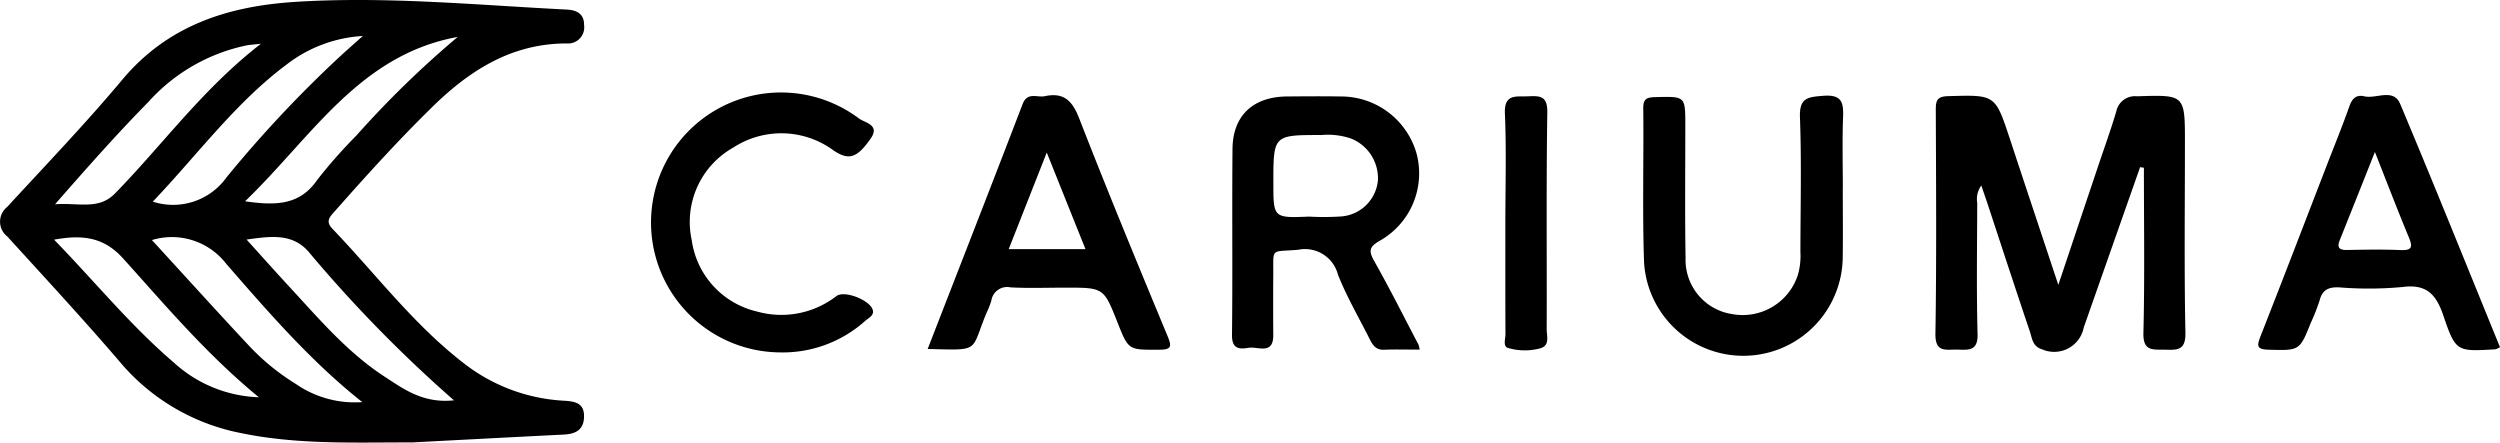 <svg xmlns="http://www.w3.org/2000/svg" xmlns:xlink="http://www.w3.org/1999/xlink" width="209" height="37" viewBox="0 0 209 37">
  <defs>
    <clipPath id="clip-path">
      <rect id="Rectangle_24851" data-name="Rectangle 24851" width="209" height="37"/>
    </clipPath>
  </defs>
  <g id="Group_346480" data-name="Group 346480" transform="translate(0 0)">
    <g id="Group_346479" data-name="Group 346479" transform="translate(0 0)" clip-path="url(#clip-path)">
      <path id="Path_341480" data-name="Path 341480" d="M34.4,36.987c-4.738-.012-9.576.209-14.375-.806a17.619,17.619,0,0,1-10.058-5.99C6.929,26.65,3.755,23.222.611,19.77A1.57,1.57,0,0,1,.6,17.3c3.235-3.512,6.546-6.964,9.61-10.621C14.026,2.116,19.053.51,24.724.154,32.3-.322,39.83.422,47.377.8c.872.044,1.465.377,1.454,1.308a1.352,1.352,0,0,1-1.456,1.524c-4.585,0-8.089,2.232-11.218,5.292-2.849,2.787-5.519,5.736-8.153,8.72-.39.442-.839.83-.226,1.469,3.592,3.744,6.727,7.927,10.862,11.15A14.9,14.9,0,0,0,47.15,33.5c.963.053,1.721.214,1.675,1.387-.043,1.093-.757,1.4-1.721,1.445-4.2.209-8.4.433-12.7.658M12.7,20.069c2.839,3.094,5.493,6.034,8.2,8.922a18.891,18.891,0,0,0,3.822,3.1,8.654,8.654,0,0,0,5.565,1.525c-4.282-3.388-7.818-7.482-11.362-11.545a5.734,5.734,0,0,0-6.23-2m.081-3.213a5.487,5.487,0,0,0,6.159-2.028,101.4,101.4,0,0,1,9.584-10.2c.511-.466,1.031-.923,1.813-1.622a11.472,11.472,0,0,0-6.389,2.4c-4.279,3.2-7.41,7.505-11.168,11.448M38.264,3.087c-8.228,1.5-12.183,8.358-17.776,13.74,2.65.389,4.6.3,6.046-1.806a42.463,42.463,0,0,1,3.253-3.683,81.94,81.94,0,0,1,8.478-8.251m-.316,30.38A113.339,113.339,0,0,1,25.781,21.028c-1.356-1.535-3.14-1.287-5.167-1,1.319,1.456,2.44,2.717,3.586,3.955,2.478,2.678,4.85,5.487,7.946,7.5,1.6,1.037,3.2,2.254,5.8,1.986M21.817,3.658c-.718.077-.926.087-1.13.123a15.149,15.149,0,0,0-8.267,4.726C9.8,11.169,7.333,13.959,4.6,17.077c1.984-.146,3.643.5,5.01-.9,3.975-4.057,7.306-8.722,12.208-12.522m-.182,29.552c-4.412-3.626-7.82-7.7-11.371-11.629C8.652,19.8,6.853,19.609,4.522,20.037c3.431,3.53,6.413,7.2,10.012,10.274a11.063,11.063,0,0,0,7.1,2.9" transform="translate(0 0)"/>
      <path id="Path_341481" data-name="Path 341481" d="M523.212,31.14q-2.357,6.7-4.711,13.4a2.516,2.516,0,0,1-3.493,1.822c-.781-.227-.822-.918-1.013-1.486-1.2-3.553-2.36-7.116-3.536-10.676-.144-.434-.295-.865-.522-1.529a1.927,1.927,0,0,0-.34,1.457c-.01,3.654-.069,7.31.027,10.962.038,1.456-.775,1.32-1.715,1.3s-1.834.281-1.808-1.333c.1-6.248.054-12.5.031-18.748,0-.766.129-1.081,1.025-1.107,3.943-.115,3.938-.15,5.157,3.538,1.3,3.942,2.614,7.881,4.061,12.24,1.191-3.556,2.244-6.7,3.3-9.842.52-1.552,1.08-3.092,1.546-4.66a1.594,1.594,0,0,1,1.734-1.265c4.006-.128,4.005-.15,4.005,3.88,0,5.3-.067,10.594.041,15.888.031,1.51-.707,1.439-1.732,1.416-.98-.022-1.819.163-1.78-1.4.114-4.6.041-9.207.041-13.811l-.315-.046" transform="translate(-344.3 -17.163)"/>
      <path id="Path_341482" data-name="Path 341482" d="M337.85,46.5c-1.1,0-2.044-.03-2.987.01-.755.031-1-.5-1.259-1.016-.883-1.744-1.871-3.449-2.588-5.259a2.847,2.847,0,0,0-3.338-2.082c-2.323.2-2.053-.218-2.07,2.04q-.02,2.54,0,5.079c.011,1.713-1.291.941-2.083,1.077-.808.139-1.382.06-1.368-1.086.062-5.185-.008-10.37.043-15.555.027-2.78,1.727-4.349,4.554-4.372,1.49-.012,2.98-.024,4.469,0a6.561,6.561,0,0,1,6.371,4.8,6.464,6.464,0,0,1-3.028,7.23c-.9.508-1.025.833-.525,1.719,1.3,2.3,2.481,4.663,3.708,7a3.489,3.489,0,0,1,.1.412m-9.2-11.116a21.905,21.905,0,0,0,2.7-.02,3.334,3.334,0,0,0,3.007-3.008,3.575,3.575,0,0,0-2.229-3.493,6,6,0,0,0-2.506-.3c-4.006-.006-4.006,0-4.006,4,0,2.942,0,2.942,3.033,2.817" transform="translate(-219.162 -17.271)"/>
      <path id="Path_341483" data-name="Path 341483" d="M242.578,46.252c2.689-6.92,5.335-13.685,7.935-20.468.405-1.058,1.22-.53,1.868-.669,1.586-.34,2.3.394,2.867,1.861,2.374,6.1,4.875,12.143,7.382,18.187.375.9.332,1.146-.722,1.149-2.534.008-2.534.056-3.452-2.264-1.158-2.926-1.158-2.926-4.33-2.926-1.542,0-3.088.061-4.625-.023a1.334,1.334,0,0,0-1.6,1.121,7.709,7.709,0,0,1-.409,1.03c-1.357,3.262-.433,3.107-4.911,3m6.772-8.347h6.419l-3.237-8.076-3.182,8.076" transform="translate(-165.026 -17.075)"/>
      <path id="Path_341484" data-name="Path 341484" d="M610.733,46.088a1.746,1.746,0,0,1-.4.176c-3.2.182-3.306.217-4.324-2.79-.607-1.795-1.4-2.7-3.472-2.415a30.7,30.7,0,0,1-5.265.024c-.872-.032-1.386.2-1.617,1.083a16.718,16.718,0,0,1-.753,1.915c-.922,2.315-.952,2.284-3.5,2.216-.988-.027-1.014-.288-.7-1.1,1.878-4.769,3.71-9.555,5.558-14.336.629-1.627,1.292-3.243,1.871-4.888.231-.657.56-1.025,1.26-.861,1,.236,2.429-.713,3,.639,2.839,6.753,5.571,13.55,8.341,20.331M600.274,29.769c-1.055,2.651-1.986,5-2.931,7.353-.254.63-.064.848.607.836,1.49-.028,2.984-.055,4.472.008,1.024.044,1-.317.676-1.1-.934-2.243-1.8-4.513-2.824-7.1" transform="translate(-401.733 -17.06)"/>
      <path id="Path_341485" data-name="Path 341485" d="M446.37,32.862c0,1.957.025,3.914-.005,5.871a8.312,8.312,0,0,1-16.61.309c-.142-4.279-.019-8.567-.064-12.851-.009-.846.371-.905,1.055-.922,2.459-.06,2.459-.084,2.46,2.35,0,3.7-.041,7.405.022,11.107a4.582,4.582,0,0,0,3.916,4.687,4.85,4.85,0,0,0,5.484-3.314,5.806,5.806,0,0,0,.2-1.881c.006-3.755.1-7.514-.038-11.264-.059-1.633.658-1.694,1.956-1.794,1.6-.123,1.692.614,1.647,1.832-.072,1.955-.019,3.913-.019,5.87" transform="translate(-292.314 -17.151)"/>
      <path id="Path_341486" data-name="Path 341486" d="M180.741,46.043a10.865,10.865,0,1,1,6.751-19.561c.462.36,1.8.52.995,1.676-1.161,1.663-1.836,1.841-3.079,1.026a7.358,7.358,0,0,0-8.395-.275,7.13,7.13,0,0,0-3.495,7.741,7.138,7.138,0,0,0,5.465,5.979,7.512,7.512,0,0,0,6.642-1.3c.708-.506,2.924.4,3.047,1.241.059.407-.371.6-.632.823a10.329,10.329,0,0,1-7.3,2.648" transform="translate(-115.691 -16.584)"/>
      <path id="Path_341487" data-name="Path 341487" d="M393.537,35.962c0-3.072.093-6.148-.038-9.214-.072-1.679.93-1.4,1.931-1.445s1.636-.051,1.614,1.349c-.093,6.037-.031,12.075-.052,18.113,0,.579.3,1.4-.576,1.615a4.949,4.949,0,0,1-2.67-.044c-.426-.138-.2-.761-.2-1.159-.017-3.072-.009-6.144-.01-9.216" transform="translate(-267.689 -17.251)"/>
    </g>
  </g>
</svg>
